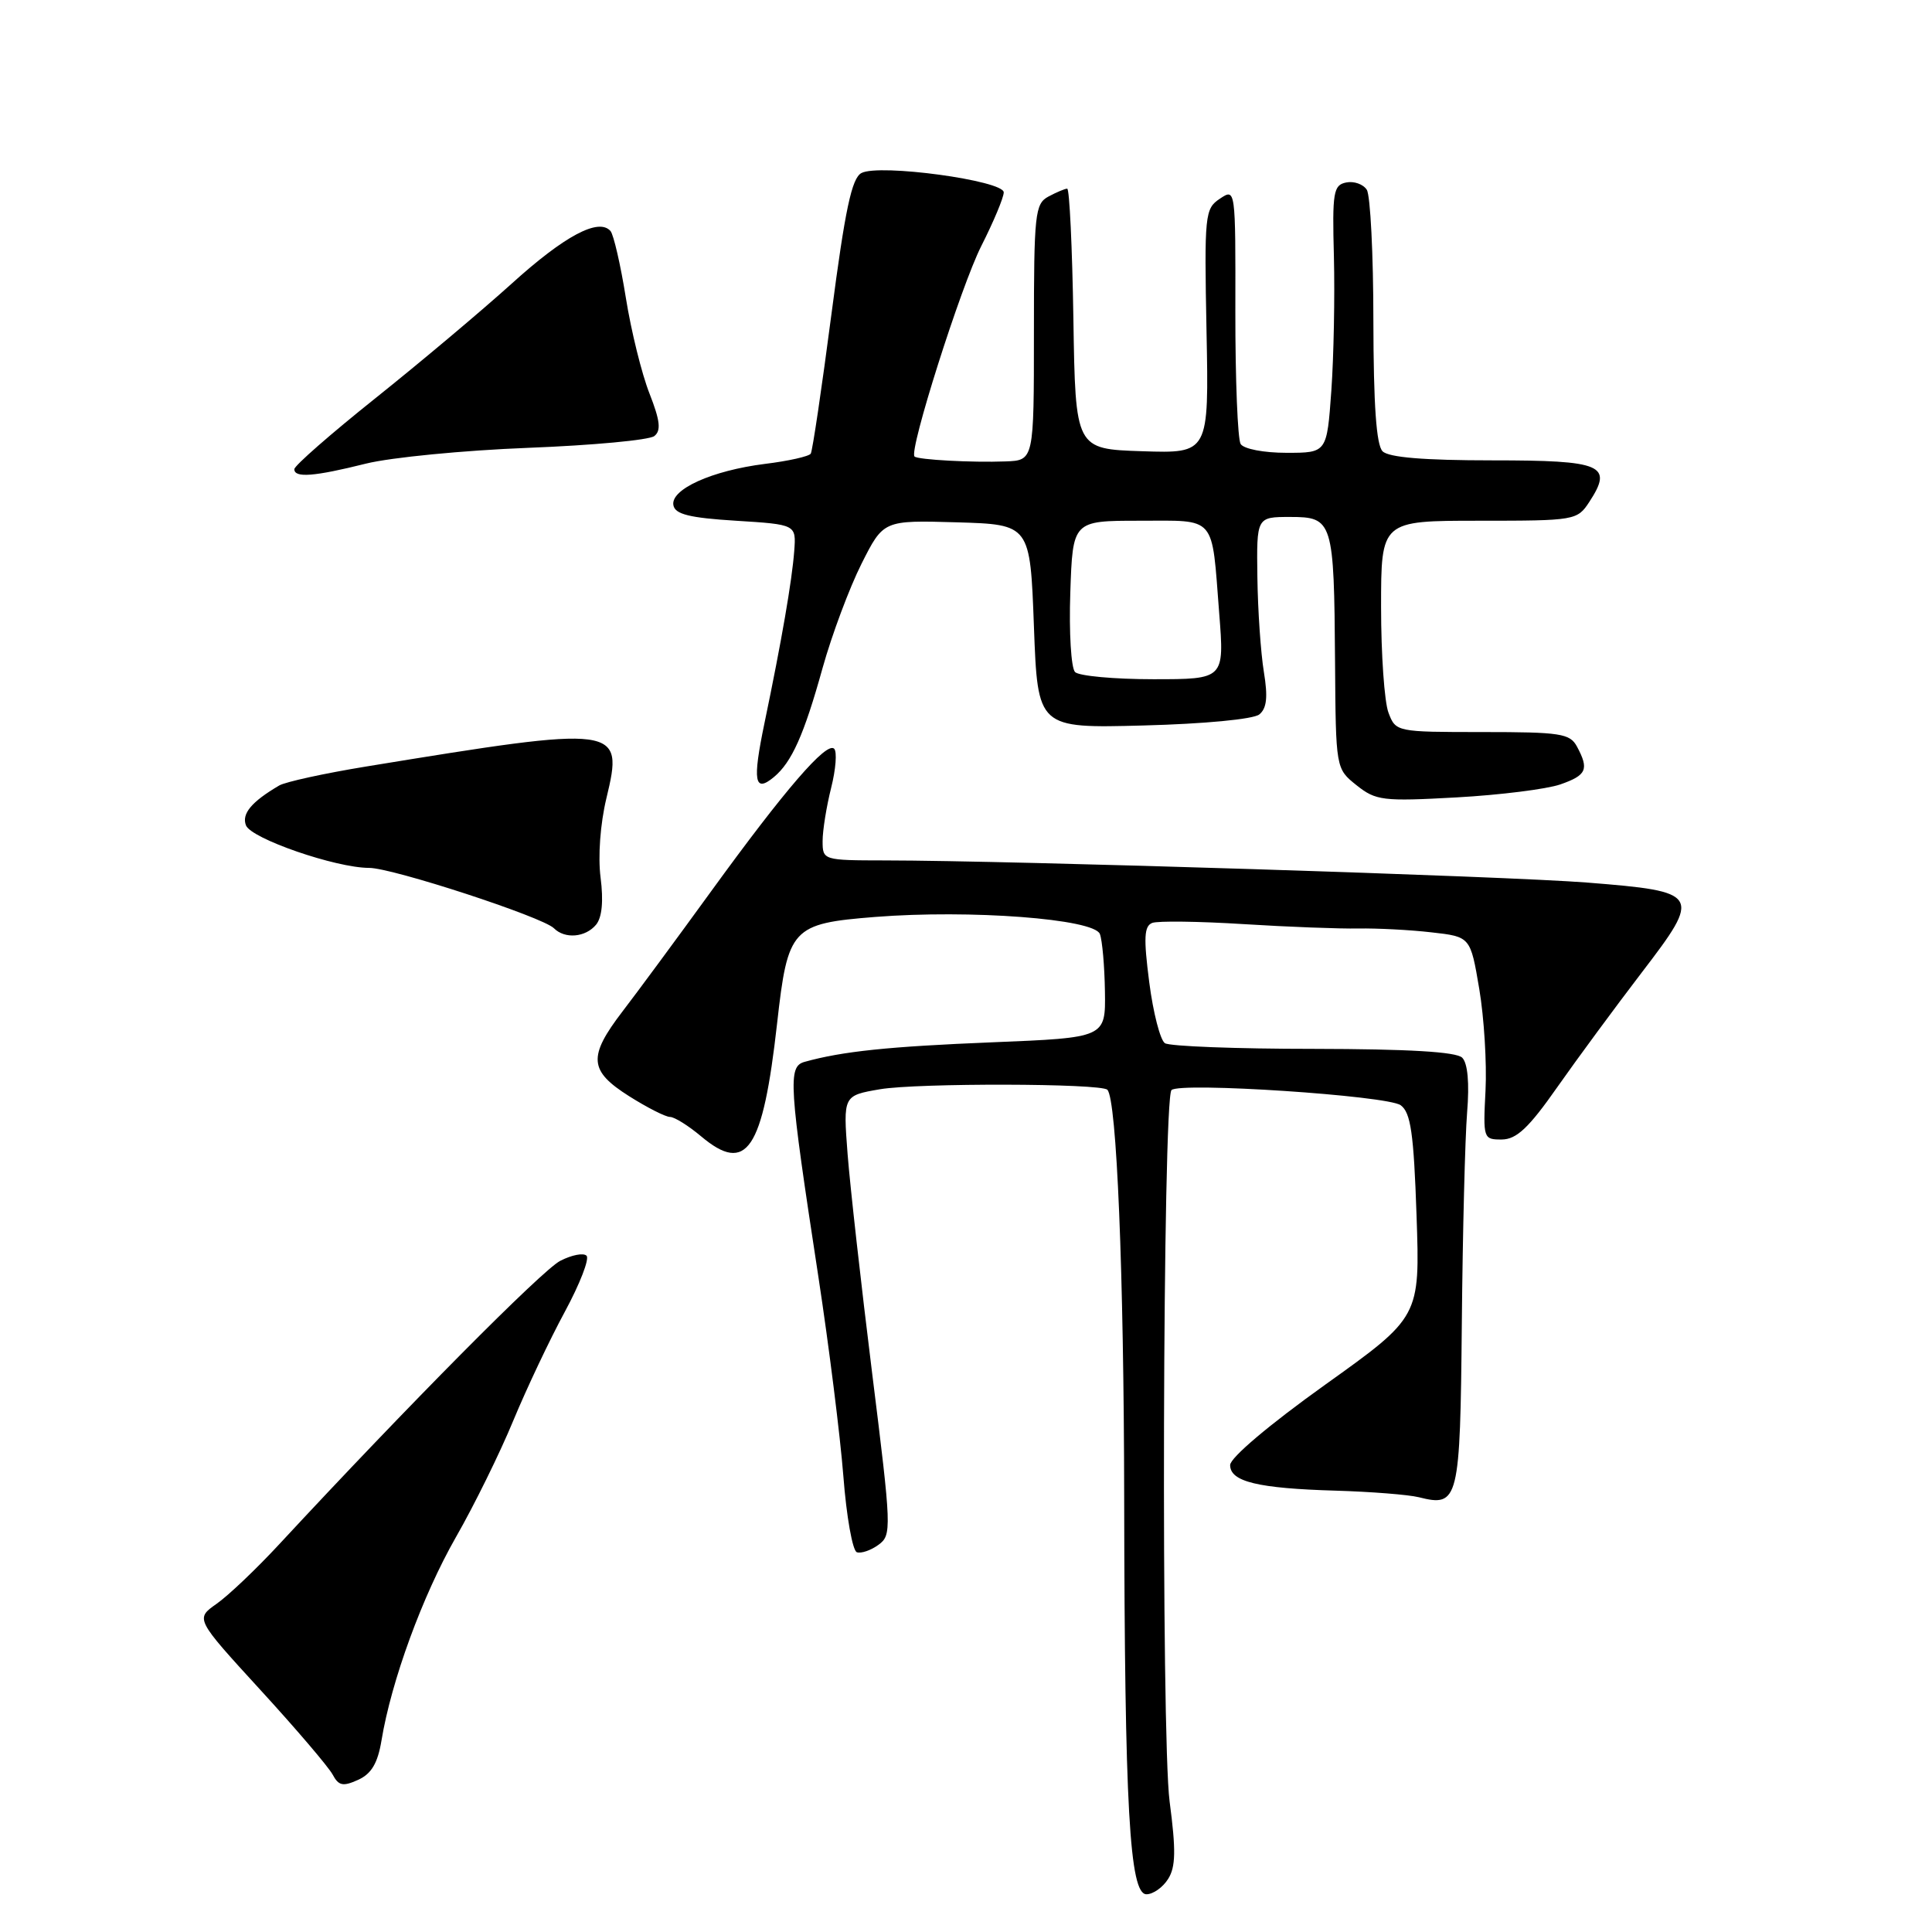 <?xml version="1.0" encoding="UTF-8" standalone="no"?>
<!DOCTYPE svg PUBLIC "-//W3C//DTD SVG 1.1//EN" "http://www.w3.org/Graphics/SVG/1.1/DTD/svg11.dtd" >
<svg xmlns="http://www.w3.org/2000/svg" xmlns:xlink="http://www.w3.org/1999/xlink" version="1.1" viewBox="0 0 256 256">
 <g >
 <path fill="currentColor"
d=" M 154.79 248.96 C 155.79 247.37 155.83 245.15 154.98 238.71 C 153.84 230.06 154.06 145.60 155.23 144.44 C 156.32 143.35 183.86 145.17 185.60 146.45 C 186.93 147.42 187.33 150.16 187.70 161.07 C 188.16 174.50 188.16 174.50 175.58 183.49 C 168.18 188.78 163.00 193.16 163.00 194.13 C 163.00 196.33 166.67 197.22 177.00 197.52 C 181.68 197.66 186.62 198.05 188.00 198.39 C 193.28 199.72 193.48 198.91 193.70 175.29 C 193.81 163.30 194.13 150.75 194.40 147.40 C 194.72 143.50 194.48 140.88 193.75 140.15 C 192.97 139.37 186.66 139.00 174.05 138.98 C 163.85 138.98 154.99 138.64 154.36 138.23 C 153.74 137.83 152.80 134.19 152.28 130.15 C 151.52 124.26 151.60 122.71 152.68 122.29 C 153.42 122.01 158.86 122.08 164.77 122.45 C 170.67 122.82 177.53 123.08 180.00 123.03 C 182.47 122.99 186.83 123.21 189.67 123.54 C 194.84 124.12 194.84 124.12 196.01 131.04 C 196.65 134.84 197.02 140.89 196.84 144.48 C 196.51 150.87 196.55 151.00 199.00 150.99 C 200.95 150.97 202.57 149.45 206.33 144.08 C 208.99 140.29 214.04 133.44 217.55 128.85 C 225.51 118.46 225.32 118.14 210.37 116.95 C 199.80 116.10 133.81 114.02 117.25 114.01 C 109.07 114.00 109.00 113.98 109.00 111.44 C 109.00 110.04 109.51 106.87 110.13 104.40 C 110.75 101.94 110.93 99.60 110.53 99.21 C 109.52 98.23 104.01 104.62 94.23 118.10 C 89.68 124.37 84.40 131.53 82.50 134.00 C 77.89 140.02 78.03 141.88 83.36 145.25 C 85.75 146.76 88.19 148.00 88.78 148.00 C 89.37 148.00 91.22 149.16 92.90 150.57 C 98.94 155.65 101.08 152.46 102.97 135.60 C 104.39 122.94 104.90 122.38 115.96 121.50 C 128.56 120.51 144.97 121.75 145.74 123.76 C 146.06 124.60 146.36 128.03 146.41 131.39 C 146.50 137.50 146.50 137.50 131.50 138.11 C 117.74 138.67 111.65 139.30 106.62 140.70 C 104.37 141.32 104.52 143.59 108.44 169.18 C 109.84 178.36 111.33 190.24 111.75 195.60 C 112.16 200.96 112.97 205.49 113.54 205.68 C 114.11 205.87 115.40 205.43 116.41 204.69 C 118.17 203.40 118.14 202.60 115.57 182.01 C 114.11 170.27 112.64 157.18 112.31 152.91 C 111.72 145.17 111.72 145.17 116.61 144.33 C 121.58 143.49 145.88 143.54 146.73 144.40 C 147.97 145.64 148.92 168.63 148.96 198.50 C 149.02 239.54 149.67 251.00 151.91 251.00 C 152.80 251.00 154.09 250.08 154.79 248.96 Z  M 50.55 230.62 C 51.85 222.73 55.98 211.45 60.39 203.72 C 62.84 199.45 66.27 192.47 68.02 188.22 C 69.78 183.98 72.85 177.49 74.84 173.82 C 76.83 170.14 78.13 166.80 77.72 166.39 C 77.31 165.98 75.74 166.29 74.23 167.07 C 71.82 168.32 54.05 186.24 37.00 204.62 C 33.98 207.88 30.24 211.44 28.69 212.52 C 25.88 214.50 25.88 214.50 34.49 223.91 C 39.23 229.08 43.53 234.13 44.07 235.13 C 44.87 236.63 45.44 236.75 47.45 235.84 C 49.22 235.04 50.05 233.63 50.55 230.62 Z  M 78.98 122.53 C 79.77 121.57 79.98 119.41 79.58 116.28 C 79.22 113.47 79.54 109.15 80.35 105.78 C 82.67 96.13 82.20 96.06 48.50 101.57 C 43.00 102.47 37.83 103.60 37.00 104.08 C 33.32 106.24 32.00 107.83 32.59 109.36 C 33.26 111.12 44.50 115.00 48.91 115.00 C 52.00 115.00 71.90 121.50 73.40 123.00 C 74.85 124.45 77.57 124.22 78.98 122.53 Z  M 206.75 103.94 C 210.24 102.72 210.58 101.95 208.96 98.93 C 208.03 97.19 206.78 97.00 196.44 97.00 C 185.03 97.00 184.94 96.98 183.98 94.43 C 183.44 93.02 183.00 86.72 183.00 80.43 C 183.00 69.00 183.00 69.00 195.98 69.00 C 208.70 69.00 208.99 68.95 210.59 66.51 C 213.79 61.61 212.36 61.00 197.73 61.00 C 188.70 61.00 184.01 60.61 183.20 59.80 C 182.37 58.97 182.00 53.68 181.98 42.55 C 181.98 33.72 181.58 25.89 181.11 25.15 C 180.64 24.41 179.41 23.97 178.38 24.18 C 176.68 24.52 176.52 25.45 176.75 34.03 C 176.88 39.24 176.73 47.21 176.41 51.75 C 175.82 60.00 175.82 60.00 170.47 60.00 C 167.46 60.00 164.80 59.49 164.39 58.83 C 164.00 58.18 163.68 50.30 163.69 41.30 C 163.72 24.94 163.72 24.94 161.64 26.33 C 159.65 27.65 159.57 28.42 159.87 43.89 C 160.19 60.08 160.19 60.08 151.34 59.79 C 142.50 59.50 142.50 59.50 142.23 42.25 C 142.08 32.76 141.71 25.00 141.41 25.00 C 141.11 25.00 140.00 25.47 138.93 26.04 C 137.14 27.00 137.00 28.29 137.00 44.04 C 137.00 61.00 137.00 61.00 133.25 61.14 C 128.80 61.31 121.63 60.92 121.18 60.49 C 120.40 59.76 127.32 37.95 130.02 32.61 C 131.66 29.37 133.00 26.17 133.00 25.49 C 133.00 23.92 116.48 21.67 114.14 22.93 C 112.86 23.61 111.98 27.76 110.17 41.63 C 108.89 51.43 107.66 59.74 107.43 60.11 C 107.21 60.47 104.47 61.09 101.35 61.47 C 94.35 62.35 88.82 64.84 89.23 66.95 C 89.45 68.14 91.36 68.62 97.51 69.00 C 105.50 69.50 105.50 69.50 105.24 73.00 C 104.95 76.92 103.57 84.91 101.30 95.80 C 99.69 103.54 99.96 105.11 102.54 102.97 C 104.91 101.00 106.53 97.39 109.00 88.50 C 110.23 84.10 112.55 77.90 114.15 74.71 C 117.06 68.93 117.06 68.93 126.78 69.21 C 136.50 69.50 136.50 69.50 137.00 83.00 C 137.50 96.50 137.50 96.50 151.50 96.13 C 159.57 95.92 166.07 95.30 166.86 94.67 C 167.85 93.87 168.02 92.38 167.47 89.04 C 167.06 86.54 166.67 80.90 166.61 76.50 C 166.50 68.50 166.50 68.50 170.95 68.50 C 176.61 68.50 176.77 69.00 176.90 87.68 C 177.00 101.85 177.00 101.85 179.75 104.05 C 182.31 106.09 183.22 106.20 193.00 105.66 C 198.78 105.34 204.96 104.56 206.75 103.94 Z  M 48.50 61.43 C 51.80 60.61 61.47 59.67 70.00 59.34 C 78.53 59.01 86.04 58.31 86.70 57.78 C 87.62 57.06 87.47 55.74 86.06 52.14 C 85.04 49.56 83.63 43.86 82.93 39.47 C 82.23 35.09 81.31 31.11 80.90 30.62 C 79.35 28.82 74.81 31.23 67.77 37.61 C 63.77 41.22 55.66 48.04 49.75 52.76 C 43.84 57.48 39.00 61.71 39.00 62.17 C 39.00 63.35 41.62 63.15 48.50 61.43 Z  M 142.45 89.05 C 141.93 88.53 141.64 83.81 141.82 78.55 C 142.14 69.00 142.14 69.00 151.00 69.00 C 161.28 69.00 160.53 68.13 161.55 81.25 C 162.24 90.00 162.24 90.00 152.82 90.00 C 147.64 90.00 142.97 89.57 142.45 89.05 Z "/>
</g>
</svg>
